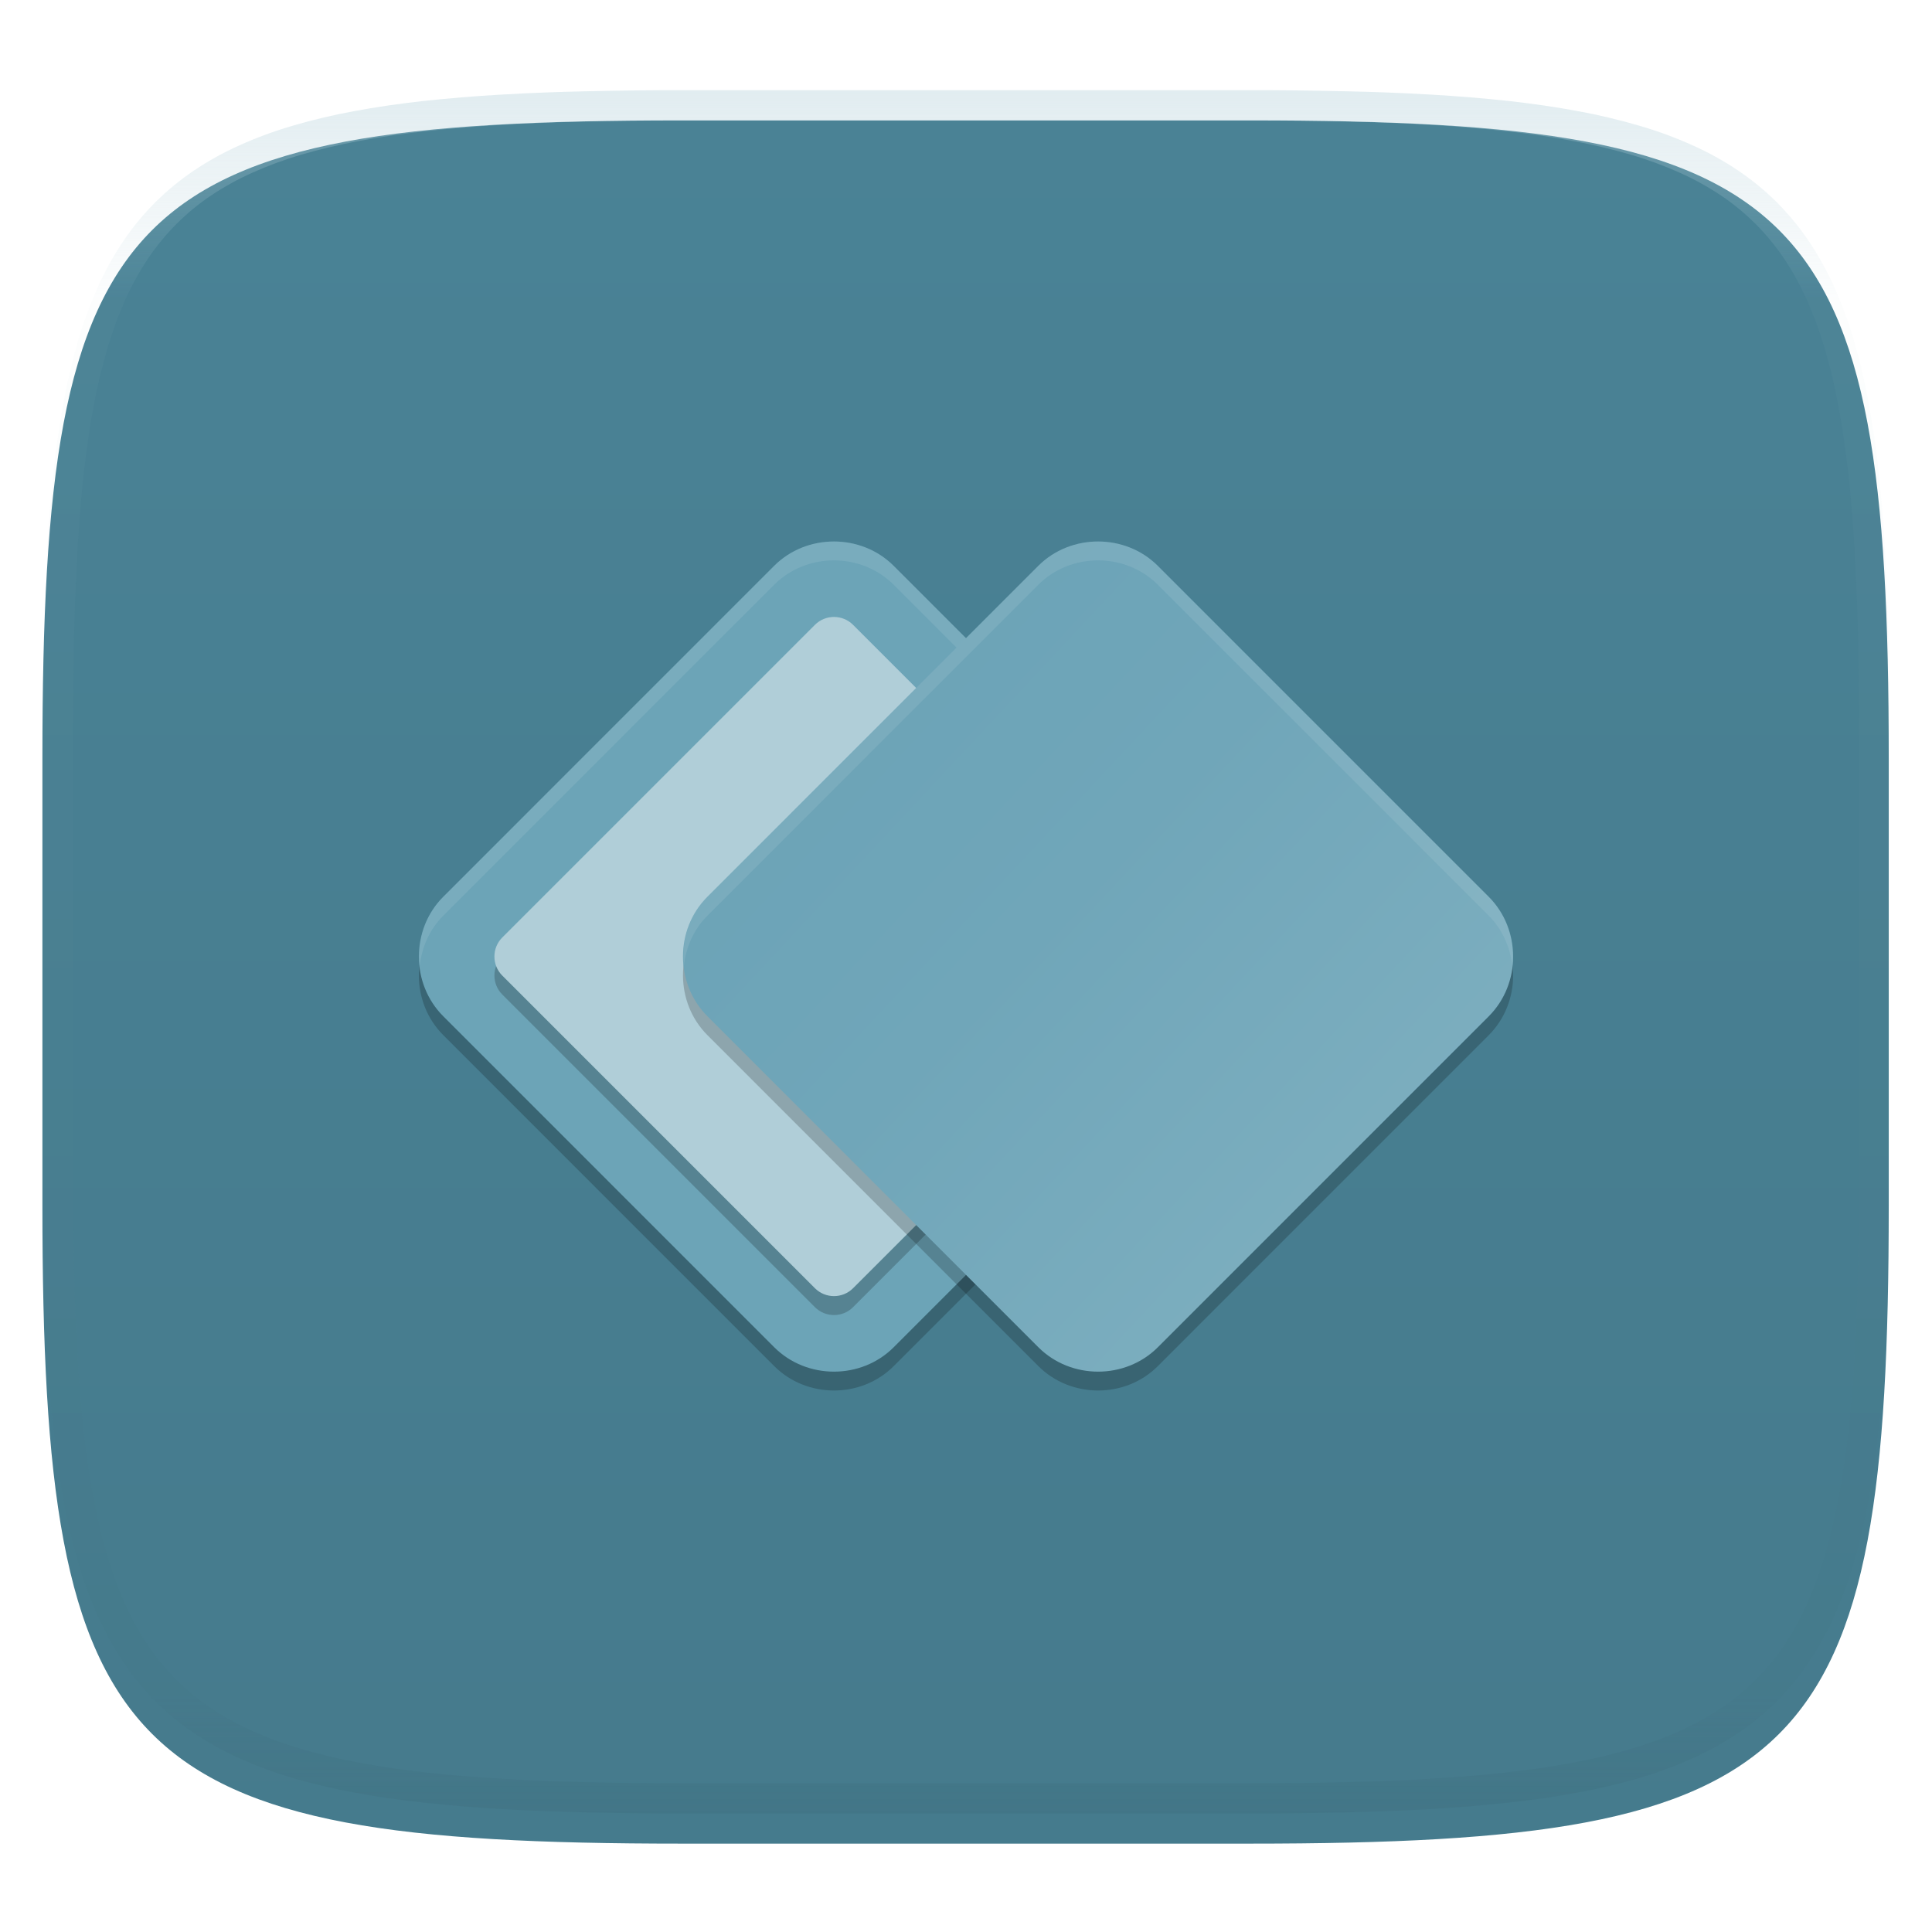 <svg xmlns="http://www.w3.org/2000/svg" style="isolation:isolate" width="256" height="256" viewBox="0 0 256 256">
 <defs>
  <filter id="dn1mTJXWdF25DdNBuwEabgqaN4d0vmuP" width="400%" height="400%" x="-200%" y="-200%" color-interpolation-filters="sRGB" filterUnits="objectBoundingBox">
   <feGaussianBlur xmlns="http://www.w3.org/2000/svg" in="SourceGraphic" stdDeviation="4.294"/>
   <feOffset xmlns="http://www.w3.org/2000/svg" dx="0" dy="4" result="pf_100_offsetBlur"/>
   <feFlood xmlns="http://www.w3.org/2000/svg" flood-opacity=".4"/>
   <feComposite xmlns="http://www.w3.org/2000/svg" in2="pf_100_offsetBlur" operator="in" result="pf_100_dropShadow"/>
   <feBlend xmlns="http://www.w3.org/2000/svg" in="SourceGraphic" in2="pf_100_dropShadow" mode="normal"/>
  </filter>
 </defs>
 <g filter="url(#dn1mTJXWdF25DdNBuwEabgqaN4d0vmuP)">
  <linearGradient id="_lgradient_119" x1=".567" x2=".567" y1="1.071" y2="-.742" gradientTransform="matrix(244.648,0,0,228.338,5.619,11.952)" gradientUnits="userSpaceOnUse">
   <stop offset="0%" style="stop-color:#457a8c"/>
   <stop offset="100%" style="stop-color:#4d889c"/>
  </linearGradient>
  <path fill="url(#_lgradient_119)" d="M 165.628 11.952 C 239.684 11.952 250.267 22.509 250.267 96.495 L 250.267 155.746 C 250.267 229.733 239.684 240.29 165.628 240.29 L 90.259 240.29 C 16.203 240.29 5.619 229.733 5.619 155.746 L 5.619 96.495 C 5.619 22.509 16.203 11.952 90.259 11.952 L 165.628 11.952 Z"/>
 </g>
 <g opacity=".4">
  <linearGradient id="_lgradient_120" x1=".517" x2=".517" y1="0" y2="1" gradientTransform="matrix(244.65,0,0,228.34,5.68,11.95)" gradientUnits="userSpaceOnUse">
   <stop offset="0%" style="stop-color:#b0ced8"/>
   <stop offset="12.5%" stop-opacity=".098" style="stop-color:#b0ced8"/>
   <stop offset="92.5%" stop-opacity=".098" style="stop-color:#365f6d"/>
   <stop offset="100%" stop-opacity=".498" style="stop-color:#365f6d"/>
  </linearGradient>
  <path fill="url(#_lgradient_120)" fill-rule="evenodd" d="M 165.068 11.951 C 169.396 11.941 173.724 11.991 178.052 12.089 C 181.927 12.167 185.803 12.315 189.678 12.541 C 193.131 12.737 196.583 13.022 200.026 13.395 C 203.085 13.73 206.144 14.181 209.174 14.741 C 211.889 15.243 214.574 15.881 217.22 16.657 C 219.62 17.355 221.971 18.219 224.243 19.241 C 226.358 20.184 228.384 21.304 230.302 22.591 C 232.142 23.829 233.863 25.244 235.437 26.806 C 237.001 28.378 238.417 30.088 239.656 31.925 C 240.945 33.841 242.066 35.865 243.02 37.967 C 244.043 40.247 244.909 42.585 245.617 44.972 C 246.394 47.615 247.034 50.297 247.535 53.009 C 248.096 56.035 248.548 59.081 248.883 62.136 C 249.257 65.575 249.542 69.014 249.739 72.462 C 249.965 76.323 250.112 80.194 250.201 84.055 C 250.289 88.378 250.339 92.701 250.329 97.014 L 250.329 155.226 C 250.339 159.549 250.289 163.862 250.201 168.185 C 250.112 172.056 249.965 175.917 249.739 179.778 C 249.542 183.226 249.257 186.675 248.883 190.104 C 248.548 193.159 248.096 196.215 247.535 199.241 C 247.034 201.943 246.394 204.625 245.617 207.268 C 244.909 209.655 244.043 212.003 243.02 214.273 C 242.066 216.385 240.945 218.399 239.656 220.315 C 238.417 222.152 237.001 223.872 235.437 225.434 C 233.863 226.996 232.142 228.411 230.302 229.649 C 228.384 230.936 226.358 232.056 224.243 232.999 C 221.971 234.021 219.62 234.885 217.22 235.593 C 214.574 236.369 211.889 237.007 209.174 237.499 C 206.144 238.068 203.085 238.51 200.026 238.845 C 196.583 239.218 193.131 239.503 189.678 239.699 C 185.803 239.925 181.927 240.073 178.052 240.161 C 173.724 240.249 169.396 240.299 165.068 240.289 L 90.942 240.289 C 86.614 240.299 82.286 240.249 77.958 240.161 C 74.083 240.073 70.207 239.925 66.332 239.699 C 62.879 239.503 59.427 239.218 55.984 238.845 C 52.925 238.51 49.866 238.068 46.836 237.499 C 44.121 237.007 41.436 236.369 38.79 235.593 C 36.39 234.885 34.039 234.021 31.767 232.999 C 29.652 232.056 27.626 230.936 25.708 229.649 C 23.868 228.411 22.147 226.996 20.573 225.434 C 19.009 223.872 17.593 222.152 16.354 220.315 C 15.065 218.399 13.944 216.385 12.99 214.273 C 11.967 212.003 11.101 209.655 10.393 207.268 C 9.616 204.625 8.976 201.943 8.475 199.241 C 7.914 196.215 7.462 193.159 7.127 190.104 C 6.753 186.675 6.468 183.226 6.271 179.778 C 6.045 175.917 5.898 172.056 5.809 168.185 C 5.721 163.862 5.671 159.549 5.681 155.226 L 5.681 97.014 C 5.671 92.701 5.721 88.378 5.809 84.055 C 5.898 80.194 6.045 76.323 6.271 72.462 C 6.468 69.014 6.753 65.575 7.127 62.136 C 7.462 59.081 7.914 56.035 8.475 53.009 C 8.976 50.297 9.616 47.615 10.393 44.972 C 11.101 42.585 11.967 40.247 12.99 37.967 C 13.944 35.865 15.065 33.841 16.354 31.925 C 17.593 30.088 19.009 28.378 20.573 26.806 C 22.147 25.244 23.868 23.829 25.708 22.591 C 27.626 21.304 29.652 20.184 31.767 19.241 C 34.039 18.219 36.39 17.355 38.79 16.657 C 41.436 15.881 44.121 15.243 46.836 14.741 C 49.866 14.181 52.925 13.73 55.984 13.395 C 59.427 13.022 62.879 12.737 66.332 12.541 C 70.207 12.315 74.083 12.167 77.958 12.089 C 82.286 11.991 86.614 11.941 90.942 11.951 L 165.068 11.951 Z M 165.078 15.96 C 169.376 15.95 173.675 15.999 177.973 16.087 C 181.8 16.176 185.626 16.323 189.452 16.539 C 192.836 16.736 196.219 17.011 199.583 17.384 C 202.554 17.699 205.515 18.131 208.446 18.681 C 211.023 19.153 213.58 19.762 216.099 20.499 C 218.322 21.147 220.495 21.953 222.6 22.896 C 224.509 23.751 226.338 24.763 228.069 25.922 C 229.692 27.013 231.207 28.26 232.594 29.646 C 233.981 31.031 235.23 32.544 236.332 34.165 C 237.492 35.894 238.506 37.712 239.361 39.608 C 240.306 41.72 241.112 43.892 241.761 46.102 C 242.509 48.617 243.109 51.162 243.591 53.736 C 244.132 56.664 244.565 59.611 244.889 62.578 C 245.263 65.938 245.539 69.308 245.735 72.688 C 245.952 76.51 246.109 80.322 246.188 84.144 C 246.276 88.437 246.325 92.721 246.325 97.014 C 246.325 97.014 246.325 97.014 246.325 97.014 L 246.325 155.226 C 246.325 155.226 246.325 155.226 246.325 155.226 C 246.325 159.519 246.276 163.803 246.188 168.096 C 246.109 171.918 245.952 175.74 245.735 179.552 C 245.539 182.932 245.263 186.302 244.889 189.672 C 244.565 192.629 244.132 195.576 243.591 198.504 C 243.109 201.078 242.509 203.623 241.761 206.138 C 241.112 208.358 240.306 210.52 239.361 212.632 C 238.506 214.528 237.492 216.356 236.332 218.075 C 235.23 219.706 233.981 221.219 232.594 222.604 C 231.207 223.98 229.692 225.227 228.069 226.318 C 226.338 227.477 224.509 228.489 222.6 229.344 C 220.495 230.297 218.322 231.093 216.099 231.741 C 213.58 232.478 211.023 233.087 208.446 233.559 C 205.515 234.109 202.554 234.541 199.583 234.865 C 196.219 235.229 192.836 235.514 189.452 235.701 C 185.626 235.917 181.8 236.074 177.973 236.153 C 173.675 236.251 169.376 236.29 165.078 236.29 C 165.078 236.29 165.078 236.29 165.068 236.29 L 90.942 236.29 C 90.932 236.29 90.932 236.29 90.932 236.29 C 86.634 236.29 82.335 236.251 78.037 236.153 C 74.21 236.074 70.384 235.917 66.558 235.701 C 63.174 235.514 59.791 235.229 56.427 234.865 C 53.456 234.541 50.495 234.109 47.564 233.559 C 44.987 233.087 42.43 232.478 39.911 231.741 C 37.688 231.093 35.515 230.297 33.41 229.344 C 31.501 228.489 29.672 227.477 27.941 226.318 C 26.318 225.227 24.803 223.98 23.416 222.604 C 22.029 221.219 20.78 219.706 19.678 218.075 C 18.518 216.356 17.504 214.528 16.649 212.632 C 15.704 210.52 14.898 208.358 14.249 206.138 C 13.501 203.623 12.901 201.078 12.419 198.504 C 11.878 195.576 11.445 192.629 11.121 189.672 C 10.747 186.302 10.472 182.932 10.275 179.552 C 10.058 175.74 9.901 171.918 9.822 168.096 C 9.734 163.803 9.685 159.519 9.685 155.226 C 9.685 155.226 9.685 155.226 9.685 155.226 L 9.685 97.014 C 9.685 97.014 9.685 97.014 9.685 97.014 C 9.685 92.721 9.734 88.437 9.822 84.144 C 9.901 80.322 10.058 76.51 10.275 72.688 C 10.472 69.308 10.747 65.938 11.121 62.578 C 11.445 59.611 11.878 56.664 12.419 53.736 C 12.901 51.162 13.501 48.617 14.249 46.102 C 14.898 43.892 15.704 41.72 16.649 39.608 C 17.504 37.712 18.518 35.894 19.678 34.165 C 20.78 32.544 22.029 31.031 23.416 29.646 C 24.803 28.26 26.318 27.013 27.941 25.922 C 29.672 24.763 31.501 23.751 33.41 22.896 C 35.515 21.953 37.688 21.147 39.911 20.499 C 42.43 19.762 44.987 19.153 47.564 18.681 C 50.495 18.131 53.456 17.699 56.427 17.384 C 59.791 17.011 63.174 16.736 66.558 16.539 C 70.384 16.323 74.21 16.176 78.037 16.087 C 82.335 15.999 86.634 15.95 90.932 15.96 C 90.932 15.96 90.932 15.96 90.942 15.96 L 165.068 15.96 C 165.078 15.96 165.078 15.96 165.078 15.96 Z"/>
 </g>
 <g>
  <g opacity=".2">
   <path d="M 110.498 74.25 C 107.617 74.25 104.734 75.324 102.581 77.477 L 58.727 121.336 C 54.42 125.643 54.426 132.851 58.734 137.158 L 102.587 181.016 C 106.894 185.324 114.109 185.33 118.416 181.023 L 162.27 137.165 C 166.577 132.857 166.577 125.643 162.27 121.336 L 118.416 77.477 C 116.263 75.324 113.38 74.25 110.498 74.25 Z"/>
  </g>
  <path fill="#6ca4b7" d="M 110.498 71.75 C 107.617 71.75 104.734 72.824 102.581 74.977 L 58.727 118.836 C 54.42 123.143 54.426 130.351 58.734 134.658 L 102.587 178.516 C 106.894 182.824 114.109 182.83 118.416 178.523 L 162.27 134.665 C 166.577 130.357 166.577 123.143 162.27 118.836 L 118.416 74.977 C 116.263 72.824 113.38 71.75 110.498 71.75 Z"/>
  <g opacity=".2">
   <path fill="#b0ced8" d="M 110.5 71.75 C 107.619 71.75 104.734 72.824 102.58 74.978 L 58.728 118.835 C 56.264 121.298 55.261 124.705 55.617 127.98 C 55.887 125.54 56.891 123.171 58.728 121.335 L 102.58 77.478 C 104.734 75.324 107.619 74.25 110.5 74.25 C 113.381 74.25 116.261 75.324 118.415 77.478 L 162.268 121.335 C 164.108 123.175 165.115 125.552 165.383 128 C 165.742 124.718 164.735 121.302 162.268 118.835 L 118.415 74.978 C 116.261 72.824 113.381 71.75 110.5 71.75 Z"/>
  </g>
  <g opacity=".2">
   <path d="M 113.036 85.305 L 154.458 126.727 C 155.854 128.123 155.854 130.388 154.458 131.783 L 113.036 173.205 C 111.641 174.601 109.376 174.601 107.98 173.205 L 66.558 131.783 C 65.163 130.388 65.163 128.123 66.558 126.727 L 107.98 85.305 C 109.376 83.91 111.641 83.91 113.036 85.305 Z"/>
  </g>
  <path d="M 113.036 82.795 L 154.458 124.217 C 155.854 125.612 155.854 127.878 154.458 129.273 L 113.036 170.695 C 111.641 172.09 109.376 172.09 107.98 170.695 L 66.558 129.273 C 65.163 127.878 65.163 125.612 66.558 124.217 L 107.98 82.795 C 109.376 81.4 111.641 81.4 113.036 82.795 Z" style="fill:#b0ced8"/>
  <g opacity=".2">
   <path d="M 145.498 74.25 C 142.617 74.25 139.734 75.324 137.581 77.478 L 93.727 121.336 C 89.42 125.643 89.426 132.851 93.734 137.158 L 137.587 181.016 C 141.894 185.324 149.109 185.33 153.416 181.023 L 197.269 137.165 C 201.577 132.857 201.577 125.643 197.269 121.336 L 153.416 77.478 C 151.263 75.324 148.38 74.25 145.498 74.25 Z"/>
  </g>
  <linearGradient id="_lgradient_121" x1="-.033" x2="1.033" y1="-.071" y2=".924" gradientTransform="matrix(110,0,0,110,90.5,71.75)" gradientUnits="userSpaceOnUse">
   <stop offset="0%" style="stop-color:#68a1b5"/>
   <stop offset="48.272%" style="stop-color:#70a6b9"/>
   <stop offset="100%" style="stop-color:#82b2c2"/>
  </linearGradient>
  <path fill="url(#_lgradient_121)" d="M 145.498 71.75 C 142.617 71.75 139.734 72.824 137.581 74.978 L 93.727 118.836 C 89.42 123.143 89.426 130.351 93.734 134.658 L 137.587 178.516 C 141.894 182.824 149.109 182.83 153.416 178.523 L 197.269 134.665 C 201.577 130.357 201.577 123.143 197.269 118.836 L 153.416 74.978 C 151.263 72.824 148.38 71.75 145.498 71.75 Z"/>
  <g opacity=".2">
   <path fill="#b0ced8" d="M 145.5 71.75 C 142.619 71.75 139.734 72.824 137.58 74.978 L 93.728 118.835 C 91.264 121.298 90.261 124.705 90.617 127.98 C 90.887 125.54 91.891 123.171 93.728 121.335 L 137.58 77.478 C 139.734 75.324 142.619 74.25 145.5 74.25 C 148.381 74.25 151.261 75.324 153.415 77.478 L 197.268 121.335 C 199.108 123.175 200.115 125.552 200.383 128 C 200.742 124.718 199.735 121.302 197.268 118.835 L 153.415 74.978 C 151.261 72.824 148.381 71.75 145.5 71.75 Z"/>
  </g>
 </g>
</svg>
